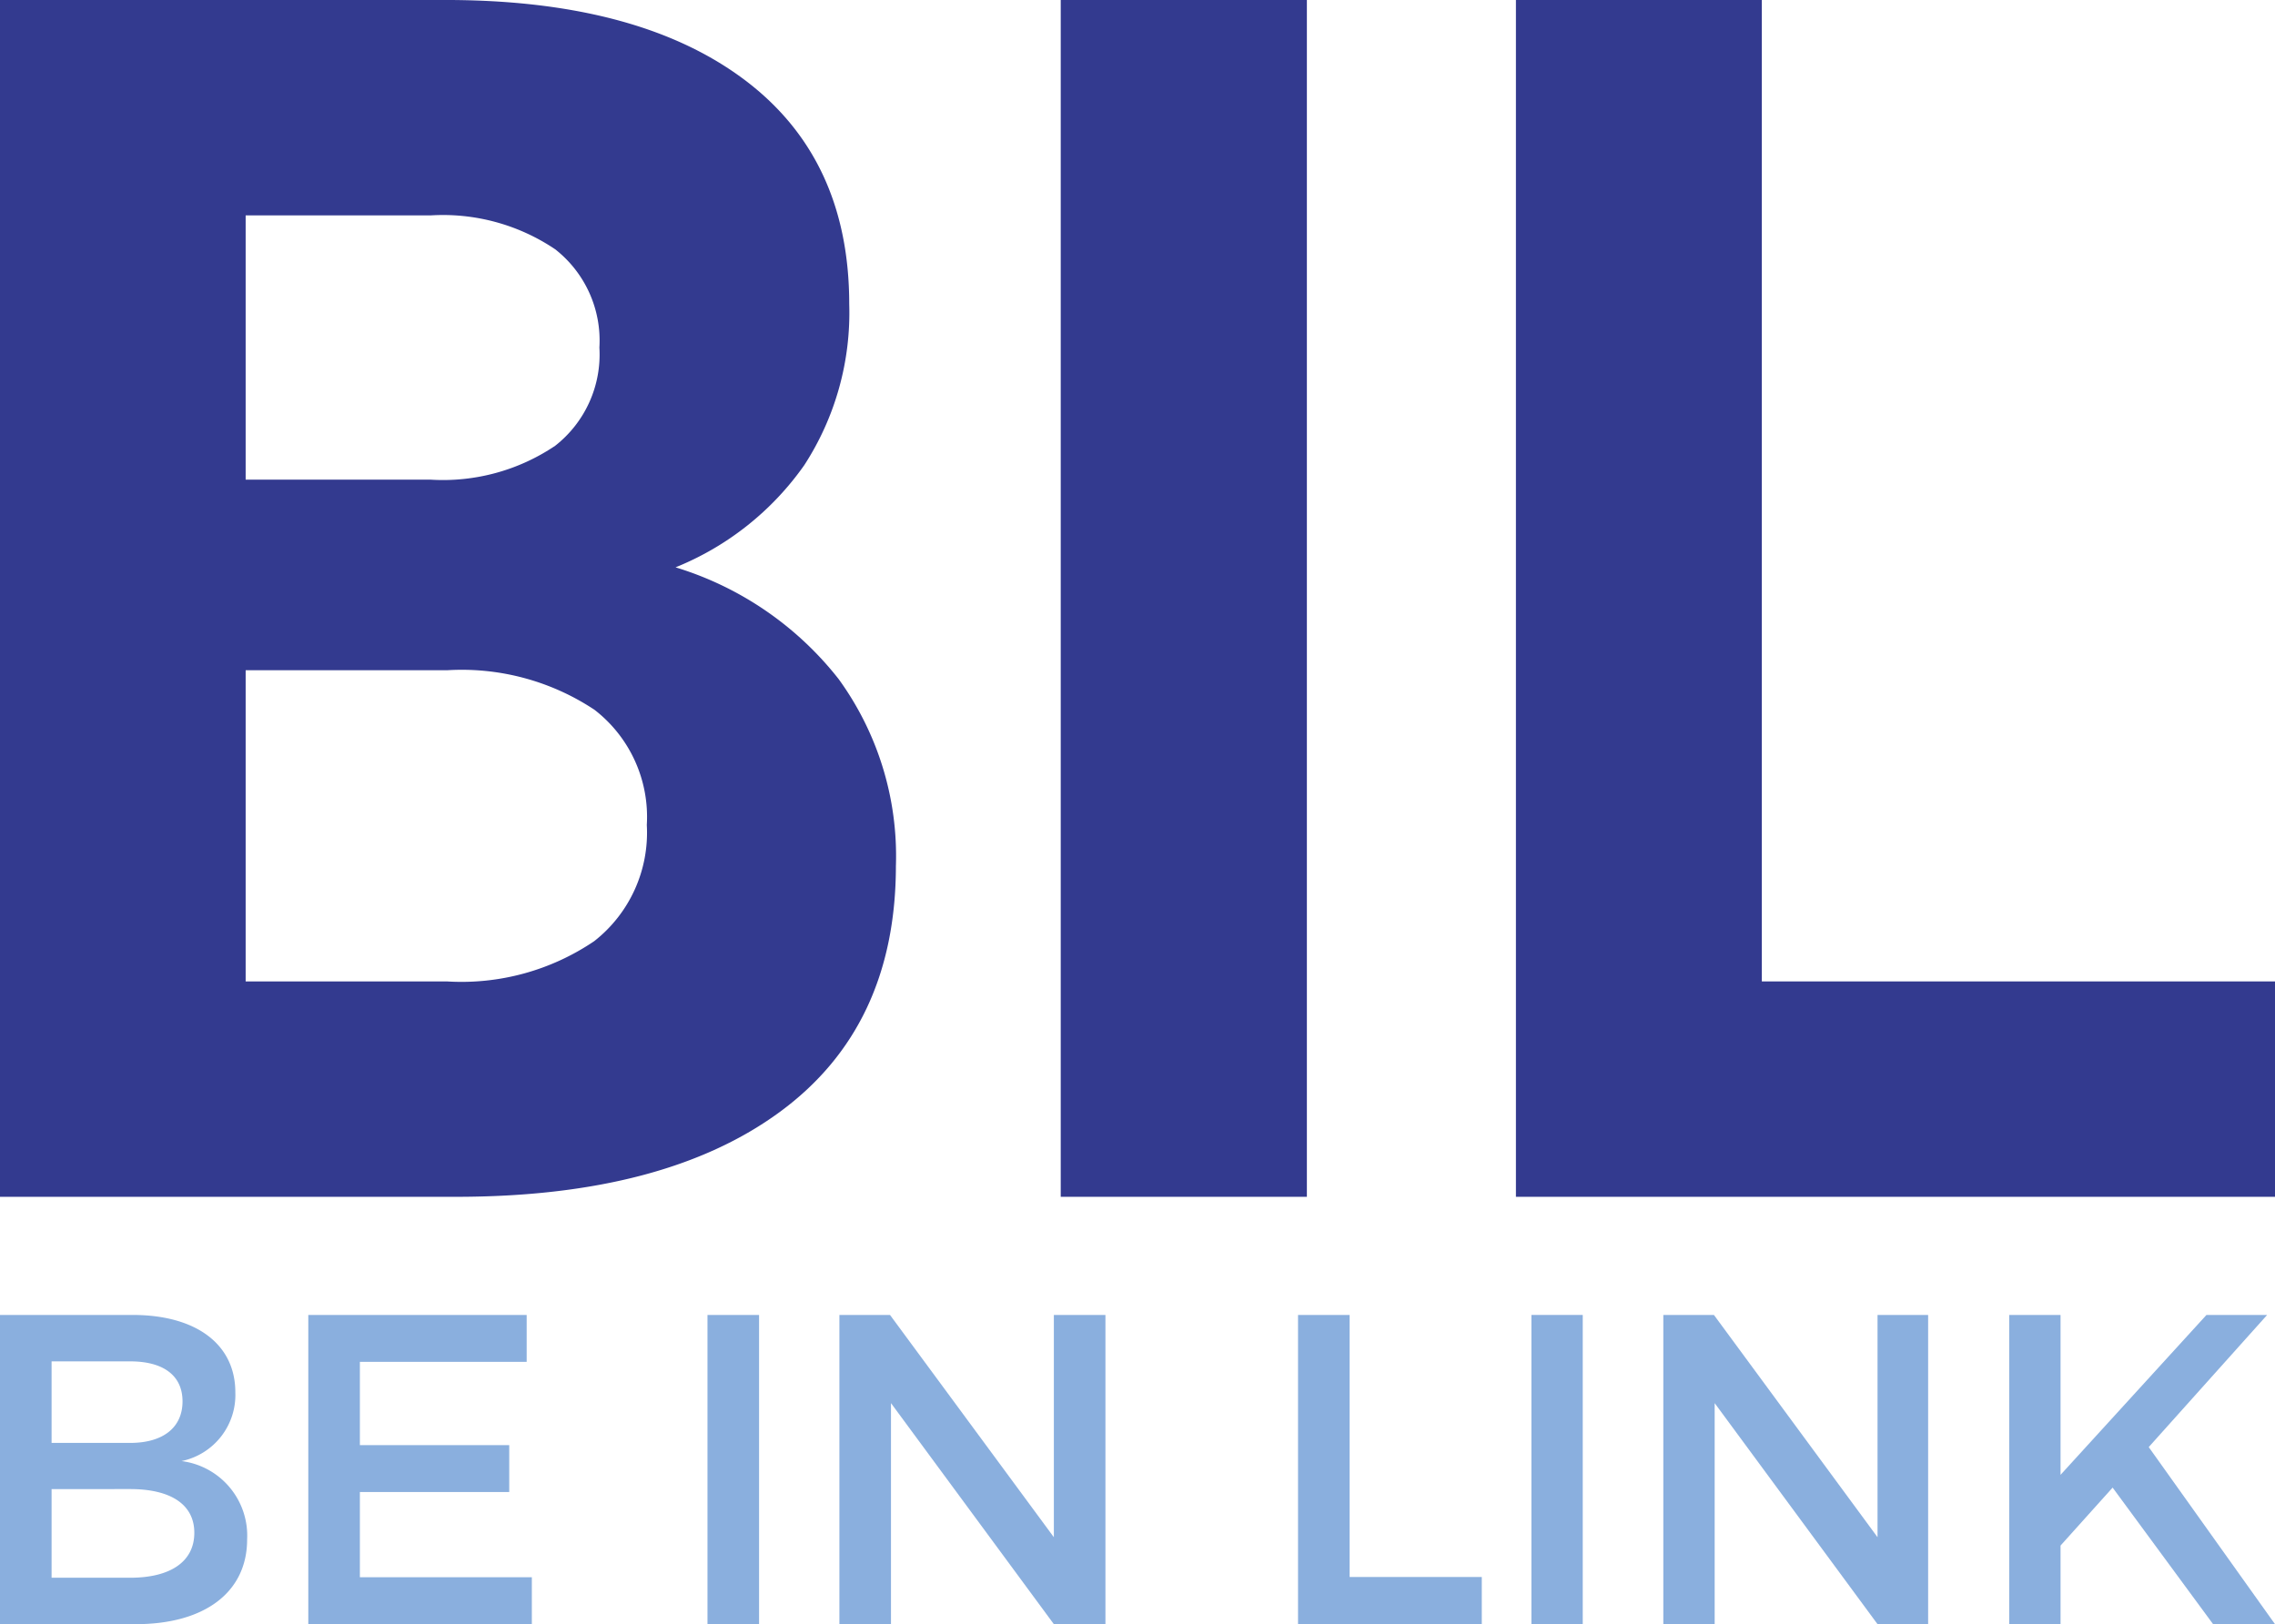 <svg xmlns="http://www.w3.org/2000/svg" viewBox="0 0 92.61 66.13"><defs><style>.cls-1{fill:#333a8f;}.cls-2{fill:#8aafde;}</style></defs><title>Fichier 6</title><g id="Calque_2" data-name="Calque 2"><g id="Calque_1-2" data-name="Calque 1"><path class="cls-1" d="M27.5,23.1a11.81,11.81,0,0,0,5.24-4.16,11.4,11.4,0,0,0,1.83-6.56q0-6-4.37-9.21T17.94,0H0V48.73H18.56q8.48,0,13.19-3.46t4.72-10a12.27,12.27,0,0,0-2.33-7.62A13.4,13.4,0,0,0,27.5,23.1ZM10,8.77h7.53a8.17,8.17,0,0,1,5.07,1.38,4.72,4.72,0,0,1,1.8,4,4.72,4.72,0,0,1-1.8,4,8.17,8.17,0,0,1-5.07,1.38H10ZM24.19,38.32a9.63,9.63,0,0,1-6,1.64H10V27.29H18.2a9.77,9.77,0,0,1,6,1.61,5.51,5.51,0,0,1,2.13,4.69A5.61,5.61,0,0,1,24.19,38.32Z"/><rect class="cls-1" x="43.18" width="10.02" height="48.73"/><polygon class="cls-1" points="71.72 39.96 71.72 0 61.71 0 61.71 48.73 92.61 48.73 92.61 39.96 71.72 39.96"/><path class="cls-2" d="M5.4,53.54c2.58,0,4.18,1.19,4.18,3.15a2.75,2.75,0,0,1-2.19,2.8,3.06,3.06,0,0,1,2.67,3.19c0,2.15-1.73,3.45-4.53,3.45H0V53.54ZM2.1,58.75H5.3c1.33,0,2.13-.62,2.13-1.69s-.8-1.63-2.13-1.63H2.1Zm0,5.49H5.3c1.63,0,2.61-.65,2.61-1.83s-1-1.78-2.61-1.78H2.1Z"/><path class="cls-2" d="M14.65,55.45v3.39h6.08v1.91H14.65v3.47h7v1.91h-9.1V53.54h8.89v1.91Z"/><path class="cls-2" d="M28.8,66.13V53.54h2.1V66.13Z"/><path class="cls-2" d="M42.9,66.13l-6.63-9v9h-2.1V53.54h2.06l6.67,9.05V53.54H45V66.13Z"/><path class="cls-2" d="M60.32,64.21v1.92H52.84V53.54h2.1V64.21Z"/><path class="cls-2" d="M62.34,66.13V53.54h2.09V66.13Z"/><path class="cls-2" d="M76.43,66.13l-6.63-9v9H67.71V53.54h2.06l6.66,9.05V53.54h2.06V66.13Z"/><path class="cls-2" d="M86,60.57l-2.12,2.36v3.2H81.79V53.54h2.09v6.51l5.94-6.51h2.47l-4.82,5.38,5.14,7.21H90.09Z"/></g></g></svg>